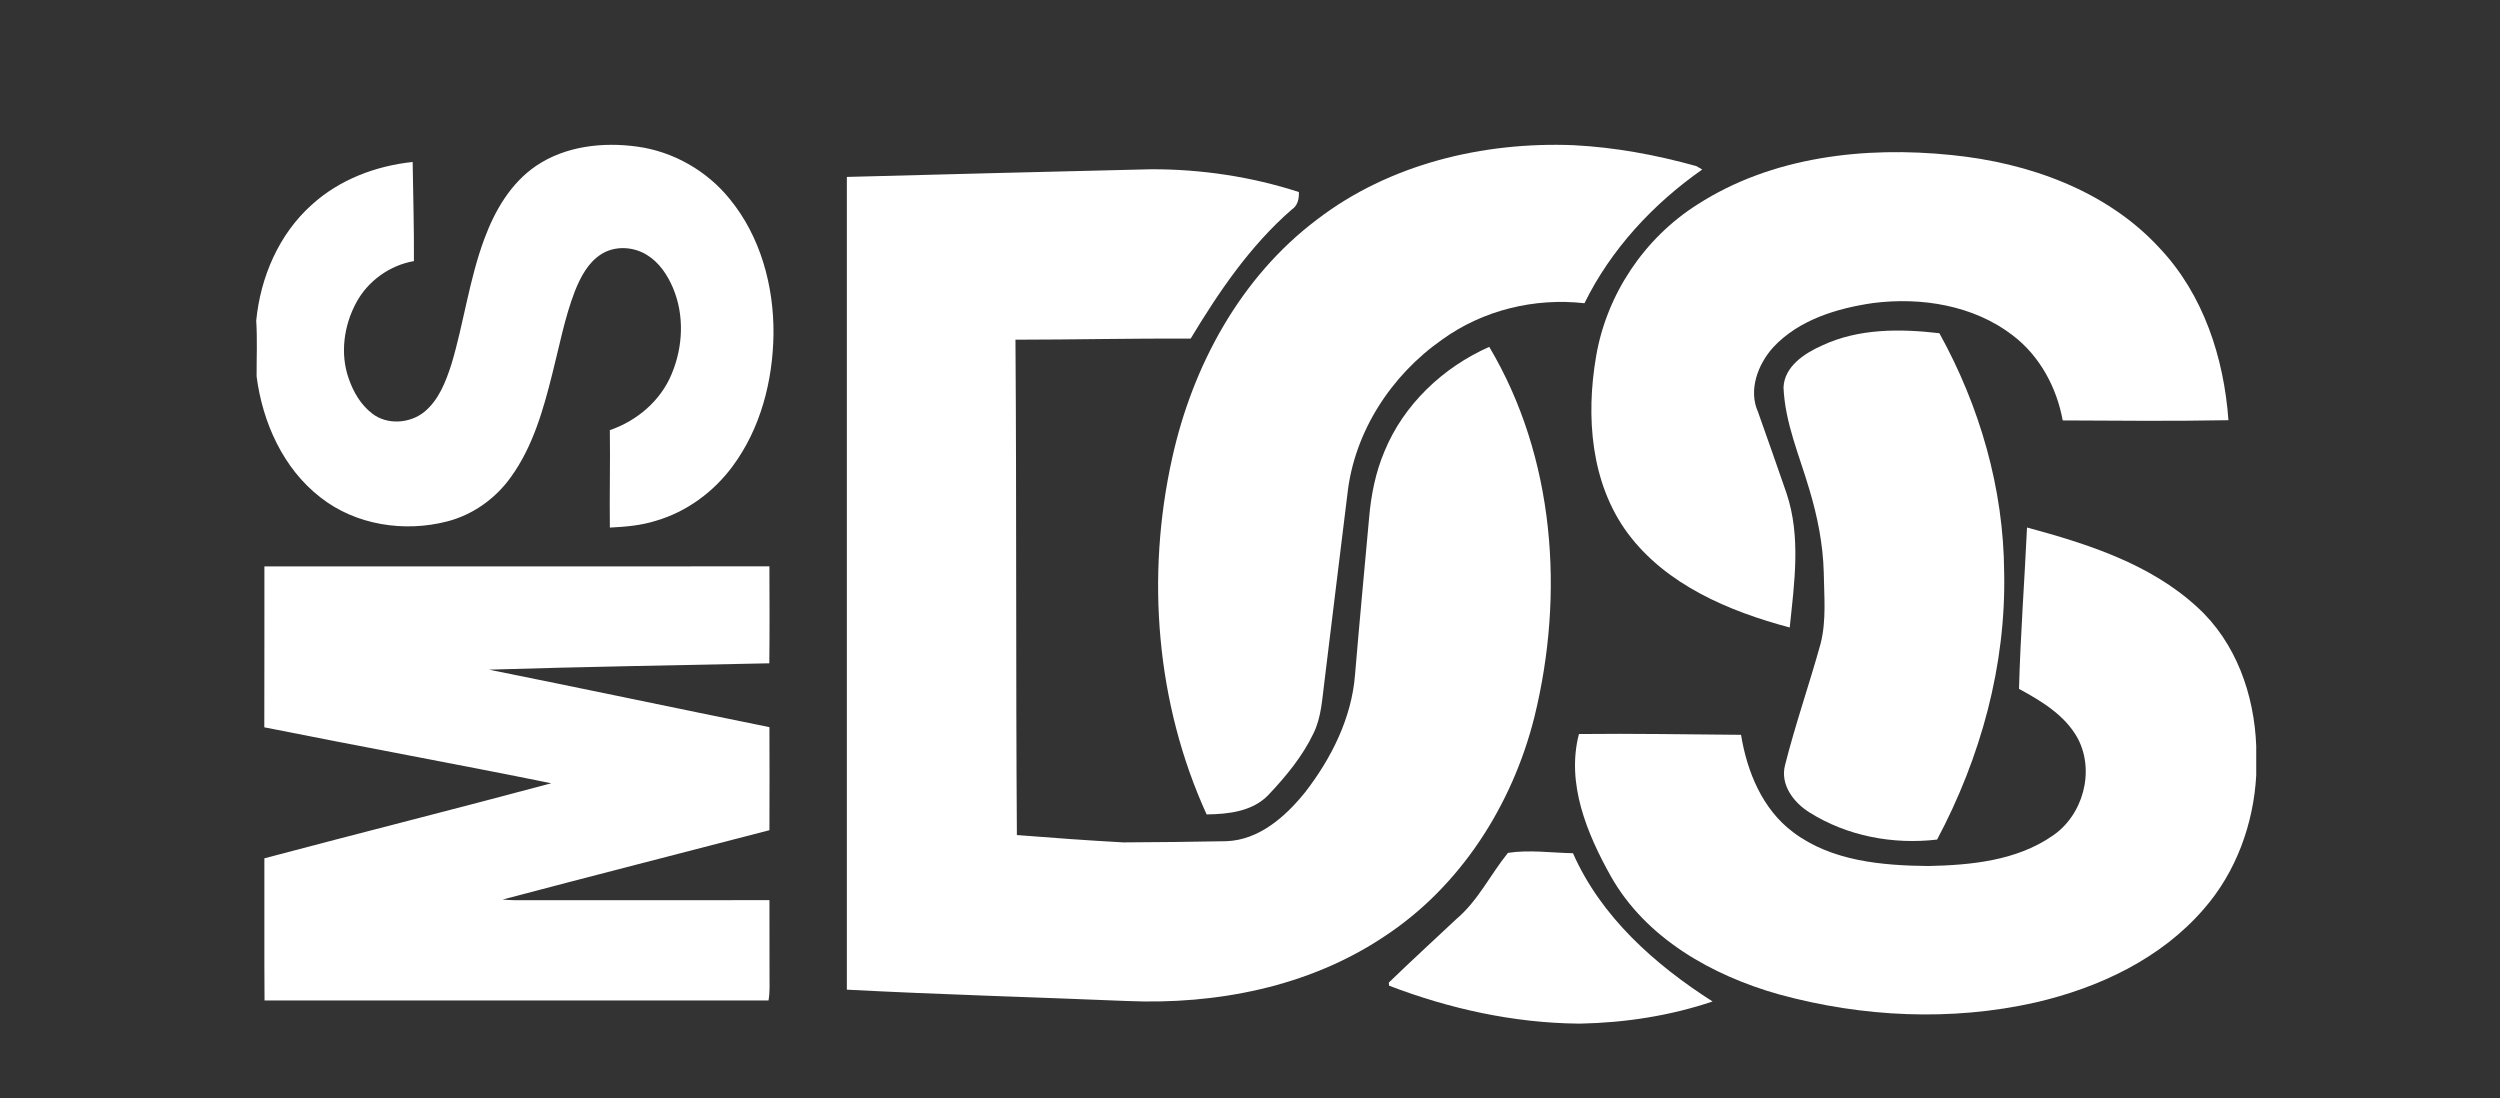 <?xml version="1.0" encoding="UTF-8" standalone="no"?>
<svg
   version="1.1"
   viewBox="0 0 264 116"
   id="svg8"
   sodipodi:docname="dos.svg"
   inkscape:version="1.3.2 (091e20e, 2023-11-25, custom)"
   xmlns:inkscape="http://www.inkscape.org/namespaces/inkscape"
   xmlns:sodipodi="http://sodipodi.sourceforge.net/DTD/sodipodi-0.dtd"
   xmlns="http://www.w3.org/2000/svg"
   xmlns:svg="http://www.w3.org/2000/svg">
  <rect x="0" y="0" width="264" height="116" fill="#333333" stroke="none"/>
  <defs
     id="defs8" />
  <sodipodi:namedview
     id="namedview8"
     pagecolor="#505050"
     bordercolor="#eeeeee"
     borderopacity="1"
     inkscape:showpageshadow="0"
     inkscape:pageopacity="0"
     inkscape:pagecheckerboard="0"
     inkscape:deskcolor="#505050"
     inkscape:zoom="1.7001365"
     inkscape:cx="-128.51909"
     inkscape:cy="-300.27001"
     inkscape:window-width="3840"
     inkscape:window-height="2126"
     inkscape:window-x="-11"
     inkscape:window-y="-11"
     inkscape:window-maximized="1"
     inkscape:current-layer="svg8" />
  <path
     opacity="1"
     d="m 12.844,-0.373 c 3.824,-4.957 9.918,-7.668 15.991,-8.455 2.451,-0.007 4.906,0.105 7.357,-0.05 5.734,0.558 11.435,2.99 15.322,7.358 3.302,3.632 5.116,8.437 5.625,13.292 -4.361,0.062 -8.725,0.195 -13.085,0.167 C 43.502,8.738 41.429,5.862 38.583,4.33 35.561,2.692 31.841,2.174 28.567,3.325 c -1.771,0.611 -3.479,1.591 -4.632,3.104 -1.54,1.964 -1.327,4.961 0.202,6.865 1.577,1.927 3.995,2.848 6.289,3.592 5.477,1.648 11.209,2.349 16.585,4.359 3.722,1.374 7.362,3.489 9.635,6.851 2.599,3.86 3.148,8.783 2.522,13.311 -0.647,4.753 -3.177,9.185 -6.883,12.19 -4.978,4.102 -11.541,5.87 -17.9,5.805 -6.146,-0.087 -12.43,-1.697 -17.427,-5.41 -3.367,-2.488 -5.986,-6.034 -7.17,-10.078 -0.635,-1.973 -0.807,-4.052 -0.91,-6.111 4.287,-0.056 8.573,0.062 12.863,-0.003 1.231,3.595 3.892,6.719 7.426,8.167 3.563,1.495 7.735,1.69 11.328,0.177 1.724,-0.726 3.377,-1.824 4.375,-3.449 1.111,-1.79 1.247,-4.222 0.096,-6.027 C 43.862,34.915 41.94,33.932 40.084,33.184 36.557,31.829 32.829,31.137 29.18,30.206 24.437,29.016 19.583,27.653 15.561,24.749 12.709,22.724 10.553,19.71 9.684,16.297 8.231,10.652 9.209,4.259 12.844,-0.373 Z"
     style="fill:#ffffff;stroke-width:1.25"
     transform="matrix(0,-0.8,0.8,0,34.159,62.816)"
     id="path1" />
  <path
     opacity="1"
     d="m 5.764,50.974 c 6.256,-0.043 12.508,-0.006 18.764,-0.021 3.348,12.612 6.525,25.271 9.905,37.871 2.554,-12.606 4.861,-25.268 7.386,-37.88 7.078,0.03 14.158,-0.003 21.237,0.014 0.008,22.22 -0.014,44.439 0.011,66.659 -4.268,0.015 -8.532,0.037 -12.799,-0.013 -0.261,-12.336 -0.461,-24.676 -0.838,-37.006 -2.482,12.349 -5.088,24.676 -7.592,37.022 -4.534,0.015 -9.067,0.019 -13.6,0 -3.057,-11.738 -6.049,-23.491 -9.153,-35.217 -0.106,1.073 -0.099,2.153 -0.09,3.23 0.012,10.664 -0.009,21.325 0.009,31.99 -3.279,0.016 -6.556,0.002 -9.835,0.009 -1.134,-0.003 -2.278,0.065 -3.405,-0.13 z"
     style="fill:#ffffff;stroke-width:1.25"
     transform="matrix(0,-0.8,0.8,0,-12.845,110.259)"
     id="path2" />
  <path
     opacity="1"
     d="m 140.022,9.864 c 9.547,-7.326 21.897,-10.279 33.815,-9.817 5.508,0.274 10.965,1.284 16.269,2.766 0.194,0.114 0.574,0.337 0.766,0.446 -6.482,4.537 -12.053,10.537 -15.544,17.651 -6.582,-0.742 -13.398,0.907 -18.776,4.792 -6.728,4.695 -11.611,12.186 -12.512,20.377 -1.042,8.274 -2.011,16.558 -3.043,24.832 -0.302,2.29 -0.401,4.678 -1.444,6.786 -1.453,3.047 -3.648,5.684 -5.956,8.13 -2.095,2.175 -5.279,2.528 -8.145,2.559 -6.671,-14.631 -8.031,-31.437 -4.539,-47.068 2.684,-12.149 9.005,-23.853 19.109,-31.454 z"
     style="fill:#ffffff;stroke-width:1.25"
     id="path3"
     transform="matrix(0.8,0,0,0.8,27.057,15.293)" />
  <path
     opacity="1"
     d="m 190.221,7.89 c 9.839,-6.346 22.101,-7.719 33.55,-6.543 10.13,1.01 20.49,4.668 27.494,12.304 5.768,6.114 8.473,14.46 9.067,22.699 -7.29,0.134 -14.586,0.071 -21.876,0.03 -0.793,-4.352 -3.023,-8.507 -6.587,-11.222 -5.165,-3.979 -12.074,-5.082 -18.437,-4.274 -4.784,0.695 -9.803,2.212 -13.185,5.839 -2.022,2.243 -3.319,5.647 -2.006,8.548 1.277,3.57 2.517,7.155 3.763,10.735 1.917,5.715 1.026,11.849 0.417,17.709 -8.015,-2.14 -16.301,-5.616 -21.387,-12.45 -4.899,-6.637 -5.524,-15.434 -4.174,-23.319 1.381,-8.165 6.337,-15.61 13.361,-20.056 z"
     style="fill:#ffffff;stroke-width:1.25"
     id="path4"
     transform="matrix(0.8,0,0,0.8,27.057,15.293)" />
  <path
     opacity="1"
     d="m 77.963,4.238 c 13.371,-0.358 26.749,-0.695 40.125,-1.011 6.624,-0.021 13.237,0.964 19.543,3.006 0.03,0.911 -0.146,1.797 -0.964,2.331 -5.488,4.776 -9.599,10.843 -13.321,17.014 -7.707,-0.036 -15.414,0.14 -23.126,0.145 0.156,21.791 0.036,43.592 0.187,65.388 4.675,0.373 9.359,0.71 14.039,0.969 4.528,-0.016 9.057,-0.078 13.586,-0.156 4.361,-0.145 7.858,-3.274 10.443,-6.486 3.455,-4.476 6.117,-9.776 6.566,-15.471 0.583,-6.952 1.24,-13.899 1.871,-20.847 0.26,-2.953 0.849,-5.901 2.011,-8.642 2.538,-6.196 7.733,-11.107 13.835,-13.807 8.682,14.595 9.959,32.645 5.952,48.893 -2.908,11.584 -9.766,22.391 -19.902,28.997 -9.896,6.595 -22.106,8.962 -33.872,8.455 -12.325,-0.513 -24.66,-0.85 -36.973,-1.497 z"
     style="fill:#ffffff;stroke-width:1.25"
     id="path5"
     transform="matrix(0.8,0,0,0.8,27.057,15.293)" />
  <path
     opacity="1"
     d="m 206.715,26.479 c 4.815,-2.253 10.281,-2.212 15.461,-1.611 5.336,9.642 8.484,20.516 8.551,31.547 0.261,12.284 -3.095,24.475 -8.853,35.292 -5.805,0.684 -11.881,-0.456 -16.842,-3.581 -2.096,-1.305 -3.899,-3.667 -3.226,-6.252 1.36,-5.398 3.21,-10.673 4.695,-16.04 0.782,-3.083 0.453,-6.28 0.412,-9.419 -0.099,-3.7 -0.829,-7.357 -1.892,-10.896 -1.298,-4.445 -3.226,-8.807 -3.419,-13.491 0.115,-2.798 2.793,-4.523 5.113,-5.549 z"
     style="fill:#ffffff;stroke-width:1.25"
     id="path6"
     transform="matrix(0.8,0,0,0.8,27.057,15.293)" />
  <path
     opacity="1"
     d="m 233.745,50.513 c 7.984,2.161 16.263,4.798 22.46,10.502 5.128,4.653 7.546,11.579 7.795,18.351 v 3.875 c -0.354,6.399 -2.652,12.746 -6.904,17.61 -5.654,6.57 -13.867,10.424 -22.22,12.356 -11.121,2.508 -22.872,1.949 -33.842,-1.057 -8.848,-2.486 -17.603,-7.409 -22.225,-15.599 -3.153,-5.642 -5.909,-12.237 -4.211,-18.775 7.129,-0.084 14.263,0.052 21.397,0.103 0.792,4.86 2.814,9.823 6.884,12.864 5.065,3.813 11.71,4.394 17.854,4.455 5.586,-0.118 11.558,-0.693 16.29,-3.931 4.111,-2.705 5.727,-8.58 3.408,-12.937 -1.673,-3.047 -4.779,-4.901 -7.744,-6.517 0.193,-7.109 0.725,-14.201 1.058,-21.3 z"
     style="fill:#ffffff;stroke-width:1.25"
     id="path7"
     transform="matrix(0.8,0,0,0.8,27.057,15.293)" />
  <path
     opacity="1"
     d="m 165.229,93.463 c 2.803,-0.435 5.732,-0.01 8.582,0.047 3.7,8.393 10.803,14.703 18.427,19.569 -5.602,1.891 -11.501,2.796 -17.41,2.921 h -0.329 c -8.546,-0.088 -17.004,-1.958 -24.956,-5.004 -0.01,-0.104 -0.031,-0.306 -0.042,-0.41 2.924,-2.844 5.952,-5.59 8.922,-8.393 2.861,-2.415 4.481,-5.865 6.806,-8.73 z"
     style="fill:#ffffff;stroke-width:1.25"
     id="path8"
     transform="matrix(0.8,0,0,0.8,27.057,15.293)" />
</svg>
